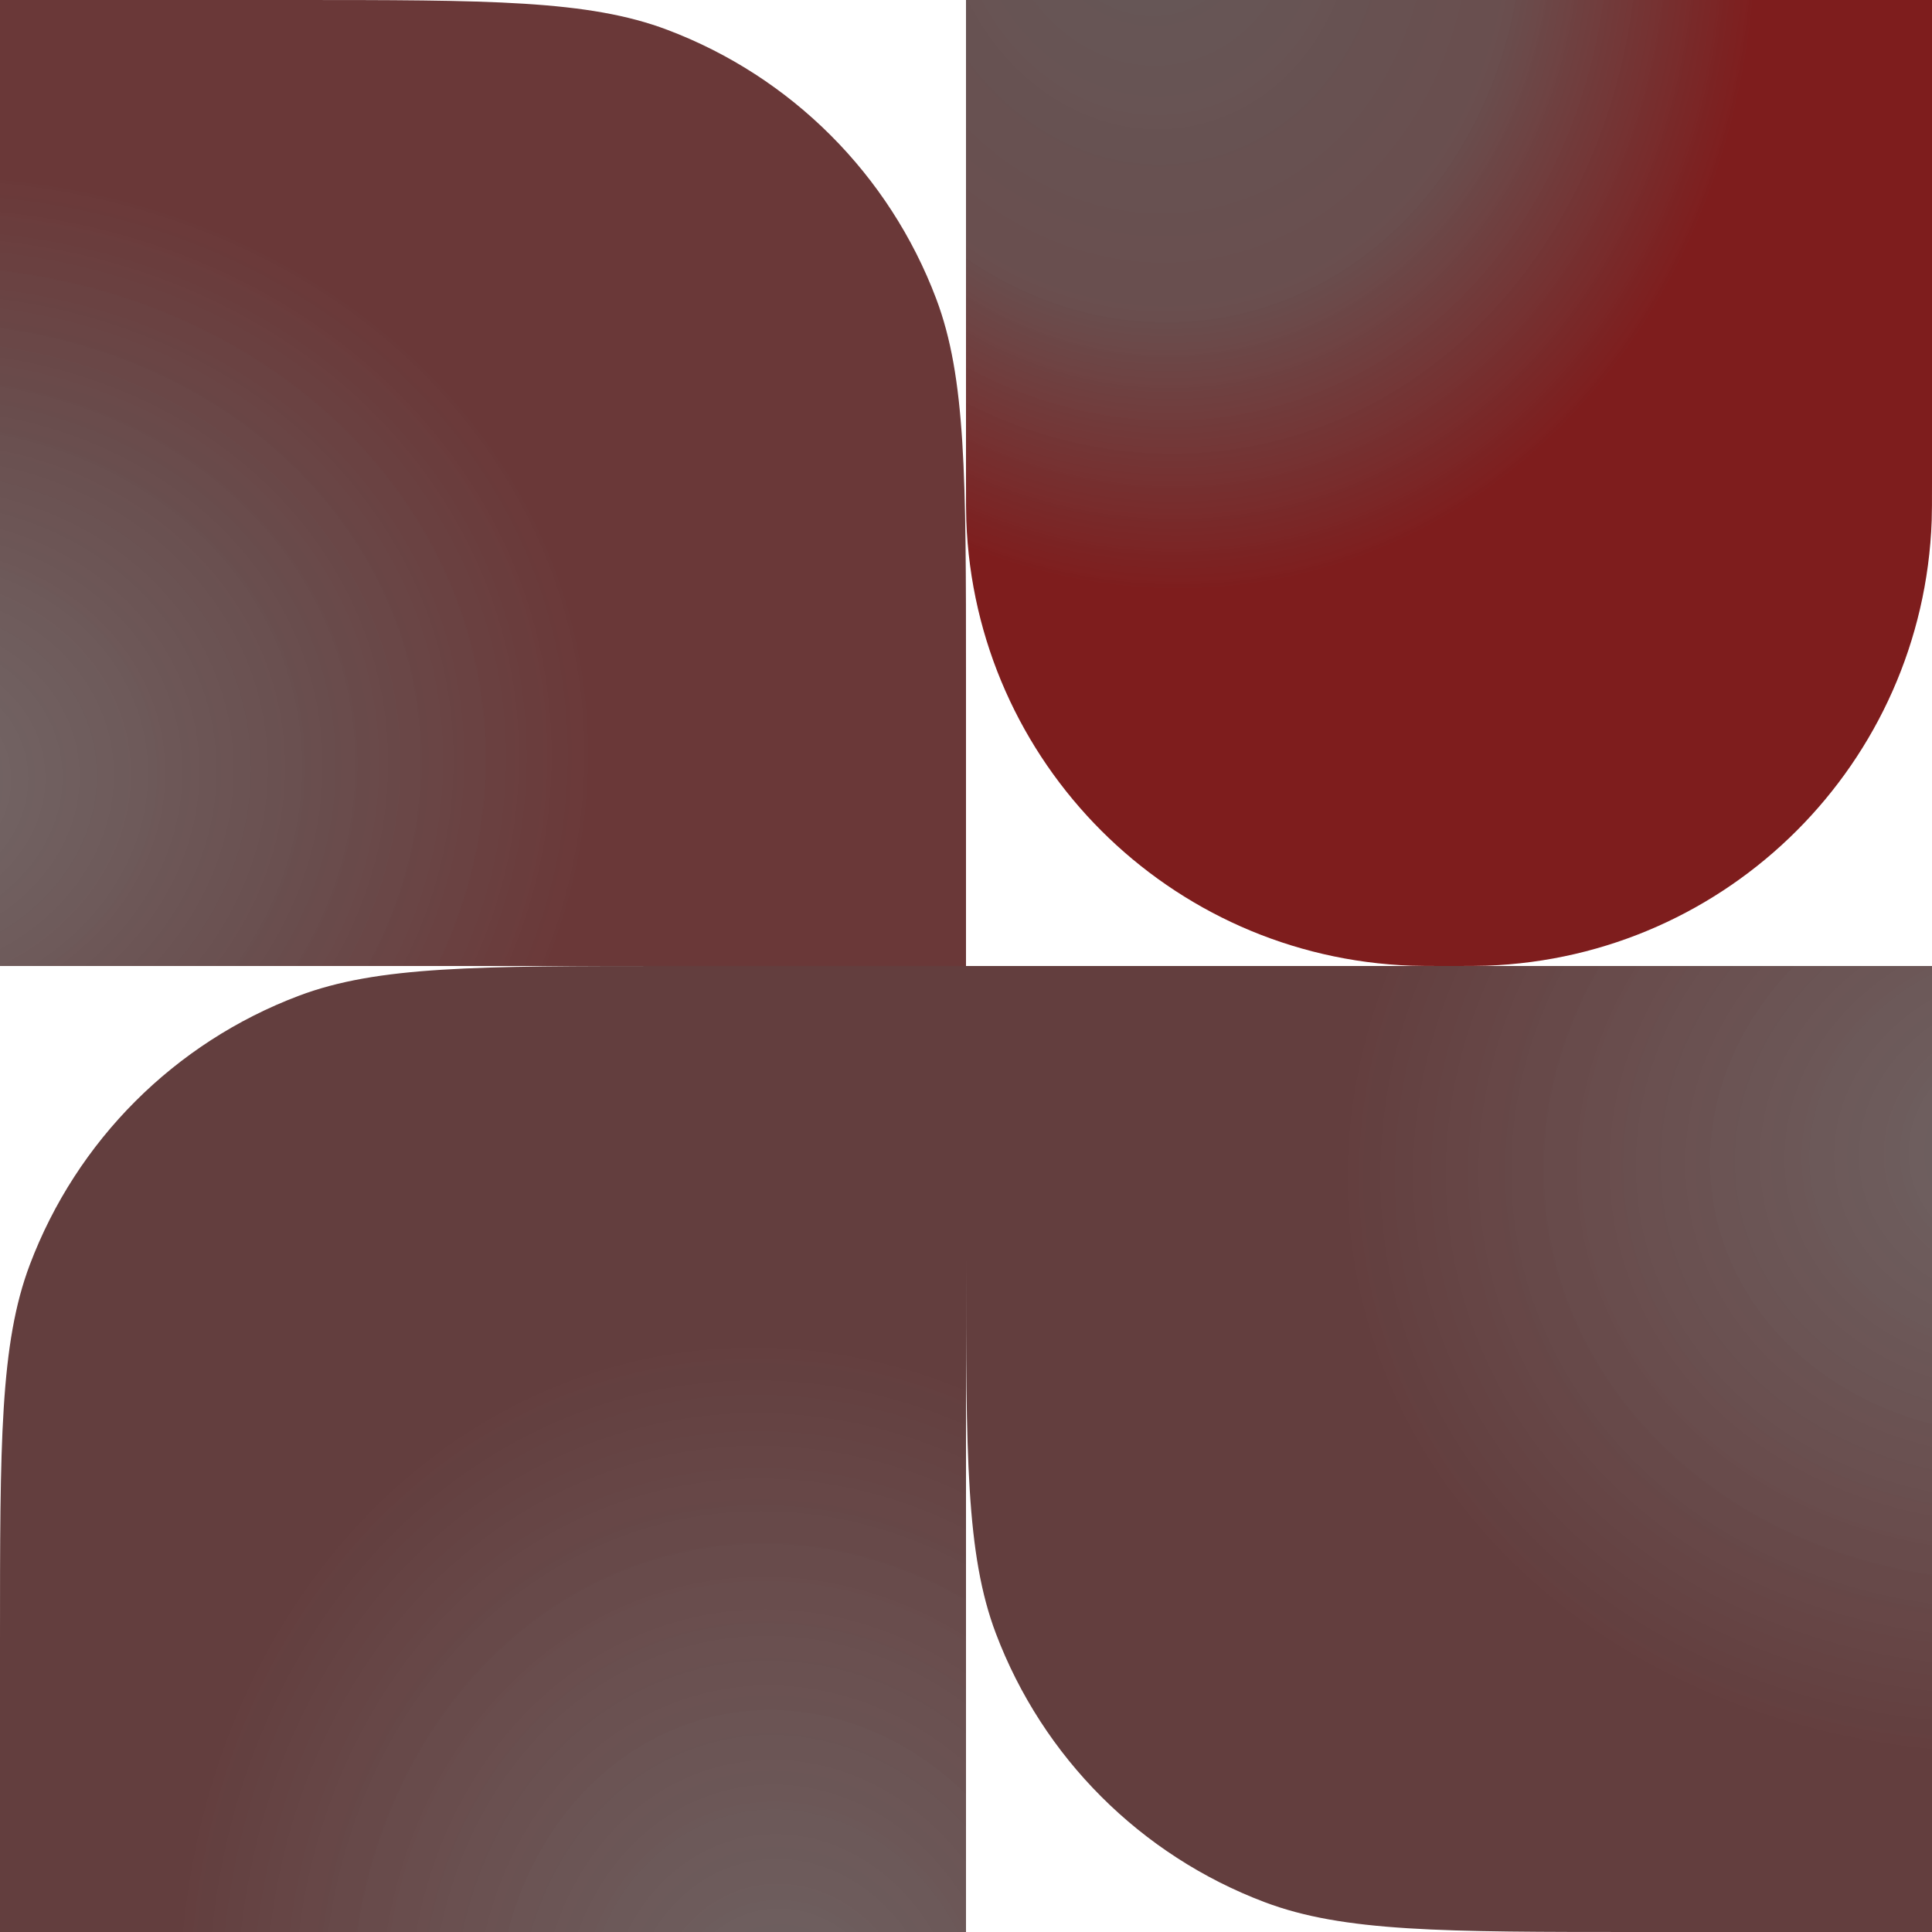 <svg width="46" height="46" viewBox="0 0 46 46" fill="none" xmlns="http://www.w3.org/2000/svg">
<path d="M0 39.06C0 34.347 0 31.991 0.71 30.112C1.826 27.158 4.158 24.826 7.112 23.71C8.991 23 11.347 23 16.06 23H23V46H0L0 39.06Z" fill="url(#paint0_angular_1_19)"/>
<path d="M39.06 46C34.347 46 31.991 46 30.112 45.29C27.158 44.174 24.826 41.842 23.71 38.888C23 37.009 23 34.653 23 29.94V23H46V46H39.06Z" fill="url(#paint1_angular_1_19)"/>
<path d="M6.94 0C11.653 0 14.009 0 15.888 0.71C18.842 1.826 21.174 4.158 22.29 7.112C23 8.991 23 11.347 23 16.06V23H0V0L6.94 0Z" fill="url(#paint2_angular_1_19)"/>
<path d="M46 11.5C46 11.964 46 12.196 45.993 12.393C45.787 18.16 41.16 22.787 35.393 22.993C35.196 23 34.964 23 34.5 23V23C34.036 23 33.804 23 33.607 22.993C27.84 22.787 23.213 18.16 23.007 12.393C23 12.196 23 11.964 23 11.5L23 0L46 0V11.5Z" fill="url(#paint3_angular_1_19)"/>
<defs>
<radialGradient id="paint0_angular_1_19" cx="0" cy="0" r="1" gradientUnits="userSpaceOnUse" gradientTransform="translate(18.638 48.556) rotate(-10.149) scale(14.503 16.662)">
<stop stop-color="#544646" stop-opacity="0.84"/>
<stop offset="0.606" stop-color="#5A3C3C" stop-opacity="0.907"/>
<stop offset="1" stop-color="#593232" stop-opacity="0.94"/>
</radialGradient>
<radialGradient id="paint1_angular_1_19" cx="0" cy="0" r="1" gradientUnits="userSpaceOnUse" gradientTransform="translate(48.556 27.362) rotate(-100.149) scale(14.503 16.662)">
<stop stop-color="#544646" stop-opacity="0.84"/>
<stop offset="0.606" stop-color="#5A3C3C" stop-opacity="0.907"/>
<stop offset="1" stop-color="#593232" stop-opacity="0.94"/>
</radialGradient>
<radialGradient id="paint2_angular_1_19" cx="0" cy="0" r="1" gradientUnits="userSpaceOnUse" gradientTransform="translate(-2.556 18.638) rotate(79.851) scale(14.503 16.662)">
<stop stop-color="#544646" stop-opacity="0.81"/>
<stop offset="0.606" stop-color="#5A3C3C" stop-opacity="0.907"/>
<stop offset="1" stop-color="#612C2C" stop-opacity="0.94"/>
</radialGradient>
<radialGradient id="paint3_angular_1_19" cx="0" cy="0" r="1" gradientUnits="userSpaceOnUse" gradientTransform="translate(27.362 -2.556) rotate(169.851) scale(14.503 16.662)">
<stop stop-color="#544646" stop-opacity="0.9"/>
<stop offset="0.606" stop-color="#5A3C3C" stop-opacity="0.907"/>
<stop offset="1" stop-color="#760F0F" stop-opacity="0.94"/>
</radialGradient>
</defs>
</svg>
